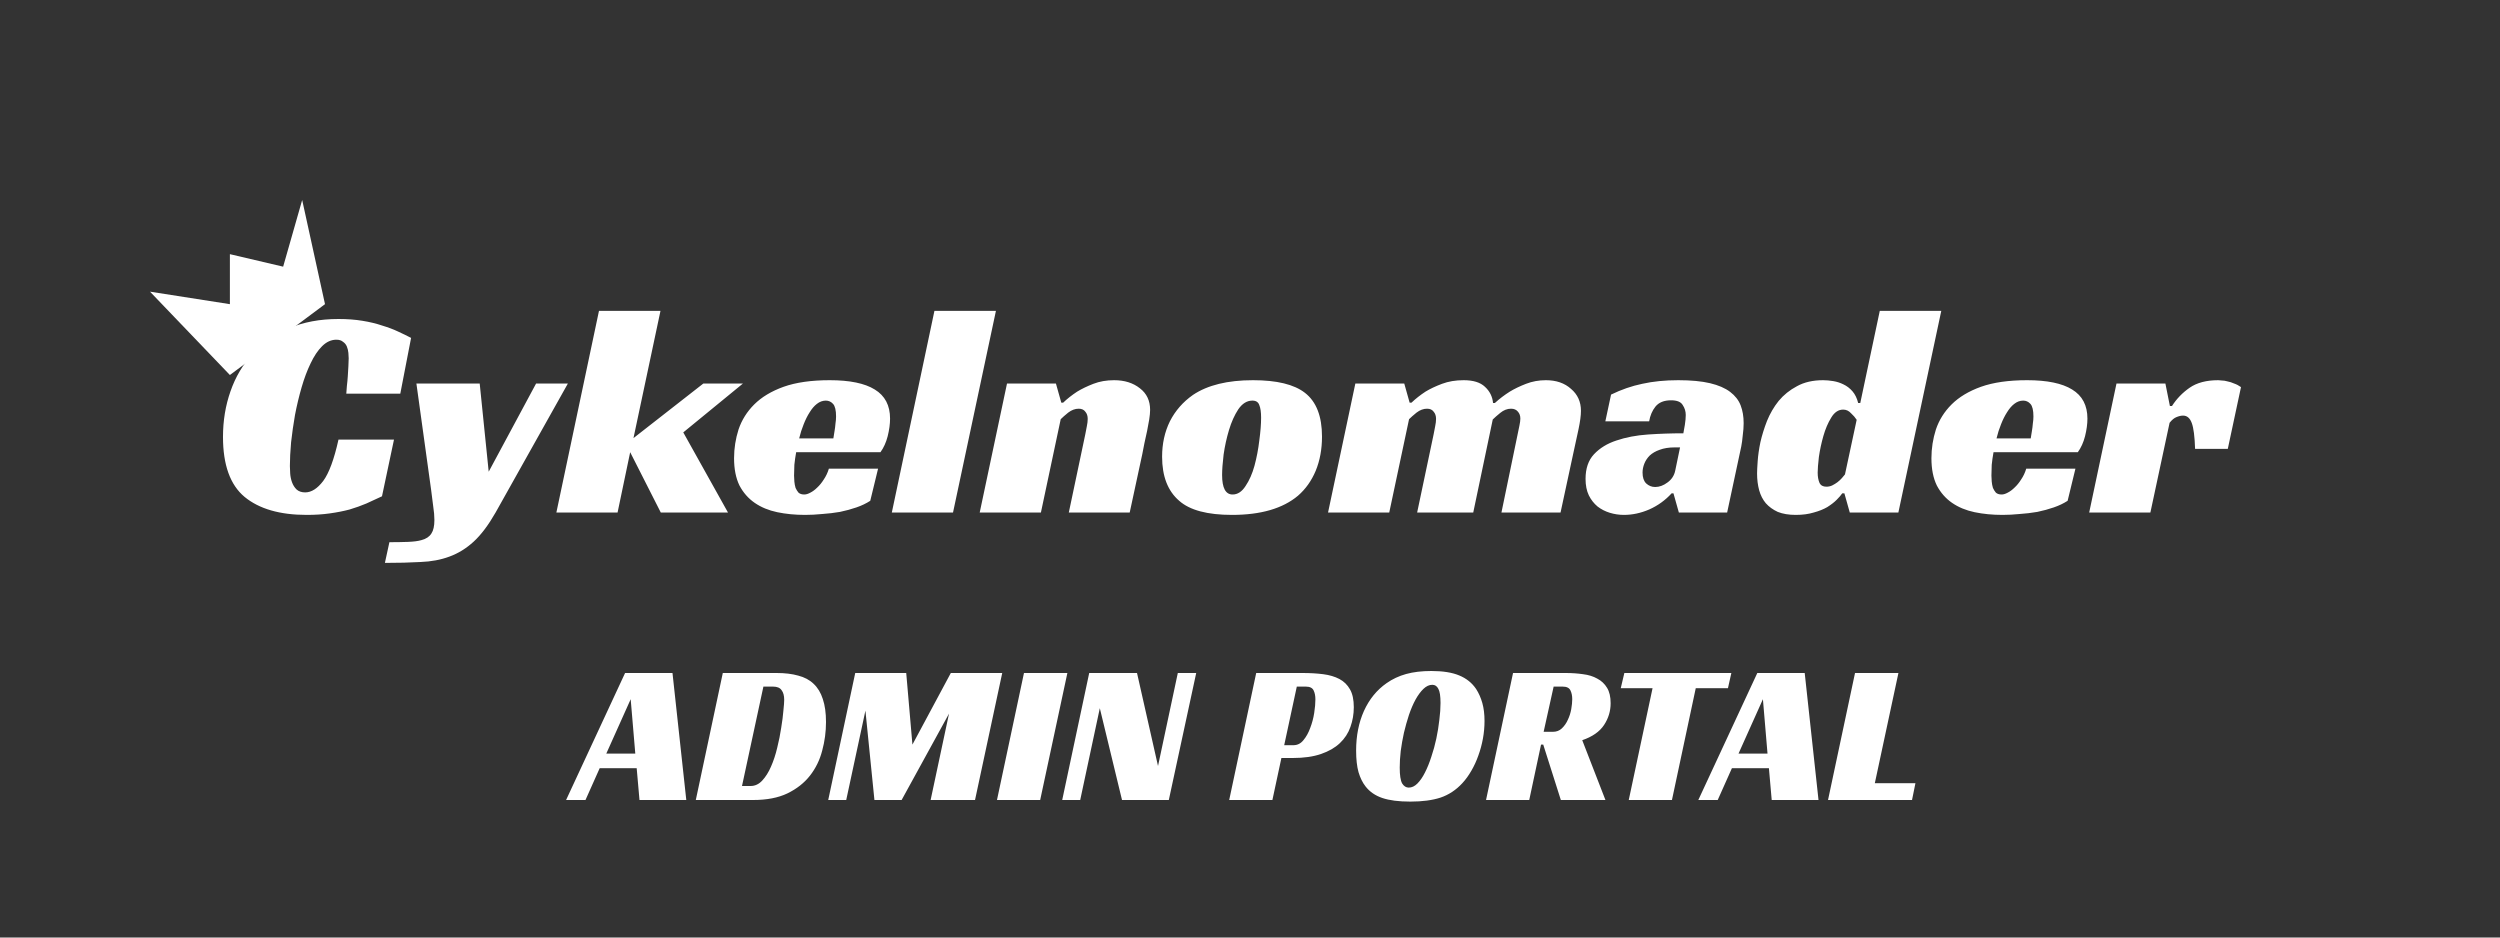 <svg width="200" height="75" viewBox="0 0 200 75" fill="none" xmlns="http://www.w3.org/2000/svg">
<rect x="0" y="0" width="200" height="75" fill="#333333" stroke="none"/>
<path d="M54.903 64H51.159L50.935 61.456H47.975L46.839 64H45.287L50.007 53.84H53.799L54.903 64ZM48.503 60.288H50.823L50.455 55.936L48.503 60.288ZM55.664 64L57.824 53.84H62.128C62.789 53.84 63.365 53.909 63.856 54.048C64.357 54.176 64.768 54.395 65.088 54.704C65.419 55.013 65.664 55.419 65.824 55.92C65.995 56.421 66.08 57.035 66.08 57.76C66.08 58.539 65.979 59.301 65.776 60.048C65.584 60.795 65.259 61.461 64.8 62.048C64.341 62.635 63.739 63.109 62.992 63.472C62.256 63.824 61.344 64 60.256 64H55.664ZM60.048 62.88C60.4 62.88 60.709 62.736 60.976 62.448C61.253 62.149 61.488 61.776 61.68 61.328C61.883 60.869 62.048 60.368 62.176 59.824C62.315 59.269 62.421 58.736 62.496 58.224C62.581 57.712 62.64 57.253 62.672 56.848C62.715 56.443 62.736 56.155 62.736 55.984C62.736 55.653 62.667 55.397 62.528 55.216C62.4 55.024 62.171 54.928 61.84 54.928H61.072L59.36 62.88H60.048ZM78.002 64H74.45L75.922 57.088L72.13 64H69.954L69.234 56.848L67.698 64H66.258L68.418 53.84H72.498L72.994 59.568L76.066 53.84H80.178L78.002 64ZM83.214 64H79.758L81.918 53.84H85.39L83.214 64ZM93.505 64H89.761L87.985 56.656L86.417 64H84.977L87.137 53.84H90.961L92.641 61.28L94.225 53.84H95.697L93.505 64ZM103.472 59.616C103.792 59.616 104.059 59.483 104.272 59.216C104.496 58.949 104.677 58.624 104.816 58.24C104.965 57.856 105.072 57.456 105.136 57.04C105.2 56.624 105.232 56.261 105.232 55.952C105.232 55.664 105.184 55.424 105.088 55.232C104.992 55.029 104.784 54.928 104.464 54.928H103.744L102.736 59.616H103.472ZM102.512 60.64L101.792 64H98.336L100.496 53.84H104.192C104.8 53.84 105.355 53.872 105.856 53.936C106.357 54 106.789 54.128 107.152 54.32C107.515 54.512 107.797 54.789 108 55.152C108.203 55.504 108.304 55.979 108.304 56.576C108.304 57.131 108.213 57.659 108.032 58.16C107.861 58.651 107.579 59.083 107.184 59.456C106.8 59.819 106.299 60.107 105.68 60.32C105.061 60.533 104.309 60.64 103.424 60.64H102.512ZM114.506 53.68C115.423 53.68 116.164 53.797 116.73 54.032C117.306 54.267 117.759 54.629 118.09 55.12C118.303 55.451 118.468 55.824 118.586 56.24C118.703 56.656 118.762 57.136 118.762 57.68C118.762 58.149 118.719 58.619 118.634 59.088C118.548 59.557 118.426 60.011 118.266 60.448C118.116 60.875 117.93 61.28 117.706 61.664C117.492 62.037 117.252 62.368 116.986 62.656C116.484 63.2 115.903 63.584 115.242 63.808C114.591 64.021 113.786 64.128 112.826 64.128C111.898 64.128 111.151 64.032 110.586 63.84C110.02 63.648 109.572 63.339 109.242 62.912C109.007 62.613 108.82 62.235 108.682 61.776C108.554 61.317 108.49 60.741 108.49 60.048C108.49 58.864 108.698 57.808 109.114 56.88C109.54 55.941 110.143 55.2 110.922 54.656C111.391 54.325 111.914 54.08 112.49 53.92C113.066 53.76 113.738 53.68 114.506 53.68ZM112.698 63.008C112.943 63.008 113.172 62.901 113.386 62.688C113.61 62.464 113.812 62.171 113.994 61.808C114.186 61.435 114.356 61.013 114.506 60.544C114.666 60.075 114.799 59.589 114.906 59.088C115.012 58.587 115.092 58.091 115.146 57.6C115.21 57.099 115.242 56.645 115.242 56.24C115.242 55.685 115.183 55.307 115.066 55.104C114.959 54.891 114.799 54.784 114.586 54.784C114.34 54.784 114.106 54.891 113.882 55.104C113.658 55.317 113.444 55.605 113.242 55.968C113.05 56.32 112.874 56.731 112.714 57.2C112.564 57.659 112.431 58.133 112.314 58.624C112.207 59.115 112.122 59.6 112.058 60.08C112.004 60.56 111.978 61.003 111.978 61.408C111.978 62.016 112.042 62.437 112.17 62.672C112.308 62.896 112.484 63.008 112.698 63.008ZM128.851 56.256C128.851 56.885 128.675 57.467 128.323 58C127.971 58.533 127.389 58.939 126.579 59.216L128.435 64H124.867L123.459 59.568H123.283L122.339 64H118.883L121.043 53.84H125.251C125.741 53.84 126.205 53.872 126.643 53.936C127.08 53.989 127.459 54.107 127.779 54.288C128.109 54.459 128.371 54.704 128.563 55.024C128.755 55.333 128.851 55.744 128.851 56.256ZM124.243 58.544C124.52 58.544 124.755 58.453 124.947 58.272C125.149 58.08 125.309 57.851 125.427 57.584C125.555 57.317 125.645 57.035 125.699 56.736C125.752 56.427 125.779 56.16 125.779 55.936C125.779 55.659 125.731 55.424 125.635 55.232C125.539 55.029 125.331 54.928 125.011 54.928H124.291L123.491 58.544H124.243ZM138.236 55.056H135.66L133.756 64H130.3L132.204 55.056H129.66L129.948 53.84H138.508L138.236 55.056ZM145.481 64H141.737L141.513 61.456H138.553L137.417 64H135.865L140.585 53.84H144.377L145.481 64ZM139.081 60.288H141.401L141.033 55.936L139.081 60.288ZM148.402 53.84H151.874L149.986 62.656H153.234L152.962 64H146.242L148.402 53.84Z" fill="white"/>
<path d="M30.559 39.704C30.159 39.896 29.743 40.088 29.311 40.28C28.895 40.456 28.447 40.616 27.967 40.76C27.487 40.888 26.959 40.992 26.383 41.072C25.823 41.152 25.207 41.192 24.535 41.192C22.391 41.192 20.735 40.712 19.567 39.752C18.415 38.792 17.839 37.192 17.839 34.952C17.839 33.656 18.039 32.44 18.439 31.304C18.839 30.152 19.431 29.152 20.215 28.304C20.999 27.44 21.967 26.76 23.119 26.264C24.271 25.768 25.591 25.52 27.079 25.52C27.783 25.52 28.423 25.568 28.999 25.664C29.591 25.76 30.119 25.888 30.583 26.048C31.063 26.192 31.487 26.352 31.855 26.528C32.239 26.704 32.583 26.872 32.887 27.032L32.023 31.496H27.703C27.719 31.336 27.735 31.128 27.751 30.872C27.783 30.616 27.807 30.36 27.823 30.104C27.839 29.832 27.855 29.568 27.871 29.312C27.887 29.056 27.895 28.84 27.895 28.664C27.895 28.536 27.887 28.392 27.871 28.232C27.855 28.056 27.815 27.888 27.751 27.728C27.687 27.568 27.583 27.44 27.439 27.344C27.311 27.232 27.135 27.176 26.911 27.176C26.495 27.176 26.111 27.352 25.759 27.704C25.423 28.04 25.119 28.496 24.847 29.072C24.575 29.632 24.335 30.272 24.127 30.992C23.919 31.712 23.743 32.448 23.599 33.2C23.471 33.936 23.367 34.664 23.287 35.384C23.223 36.104 23.191 36.736 23.191 37.28C23.191 37.44 23.199 37.64 23.215 37.88C23.231 38.12 23.279 38.352 23.359 38.576C23.439 38.8 23.559 38.992 23.719 39.152C23.895 39.312 24.127 39.392 24.415 39.392C24.911 39.392 25.391 39.088 25.855 38.48C26.319 37.856 26.727 36.752 27.079 35.168H31.519L30.559 39.704ZM38.376 30.68L39.096 37.736L42.888 30.68H45.432L39.648 41C39.072 42.008 38.488 42.784 37.896 43.328C37.304 43.872 36.656 44.272 35.952 44.528C35.264 44.784 34.496 44.928 33.648 44.96C32.816 45.008 31.864 45.032 30.792 45.032L31.152 43.376C31.68 43.376 32.168 43.368 32.616 43.352C33.08 43.336 33.448 43.288 33.72 43.208C34.088 43.112 34.352 42.936 34.512 42.68C34.672 42.44 34.752 42.08 34.752 41.6C34.752 41.28 34.72 40.912 34.656 40.496C34.608 40.08 34.552 39.64 34.488 39.176L33.312 30.68H38.376ZM50.678 35.048L56.27 30.68H59.438L54.662 34.592L58.238 41H52.862L50.414 36.176L49.406 41H44.51L47.918 24.872H52.838L50.678 35.048ZM63.693 36.176C63.629 36.528 63.581 36.864 63.549 37.184C63.533 37.504 63.525 37.792 63.525 38.048C63.525 38.192 63.533 38.352 63.549 38.528C63.565 38.704 63.597 38.872 63.645 39.032C63.709 39.176 63.789 39.304 63.885 39.416C63.997 39.512 64.149 39.56 64.341 39.56C64.485 39.56 64.645 39.512 64.821 39.416C65.013 39.32 65.197 39.184 65.373 39.008C65.565 38.832 65.741 38.616 65.901 38.36C66.077 38.104 66.213 37.816 66.309 37.496H70.245L69.621 40.064C69.301 40.272 68.933 40.448 68.517 40.592C68.101 40.736 67.661 40.856 67.197 40.952C66.733 41.032 66.261 41.088 65.781 41.12C65.301 41.168 64.845 41.192 64.413 41.192C63.613 41.192 62.869 41.12 62.181 40.976C61.493 40.832 60.893 40.584 60.381 40.232C59.869 39.88 59.461 39.416 59.157 38.84C58.869 38.248 58.725 37.52 58.725 36.656C58.725 35.872 58.845 35.104 59.085 34.352C59.341 33.6 59.757 32.936 60.333 32.36C60.925 31.768 61.709 31.296 62.685 30.944C63.677 30.592 64.909 30.416 66.381 30.416C67.981 30.416 69.181 30.664 69.981 31.16C70.797 31.656 71.205 32.432 71.205 33.488C71.205 33.92 71.141 34.392 71.013 34.904C70.885 35.4 70.693 35.824 70.437 36.176H63.693ZM66.885 33.32C66.885 32.824 66.805 32.488 66.645 32.312C66.485 32.136 66.293 32.048 66.069 32.048C65.813 32.048 65.573 32.136 65.349 32.312C65.141 32.472 64.949 32.696 64.773 32.984C64.597 33.256 64.437 33.576 64.293 33.944C64.149 34.296 64.029 34.672 63.933 35.072H66.669C66.701 34.88 66.733 34.68 66.765 34.472C66.797 34.296 66.821 34.104 66.837 33.896C66.869 33.688 66.885 33.496 66.885 33.32ZM76.242 41H71.346L74.754 24.872H79.674L76.242 41ZM85.049 32.216C85.385 31.896 85.761 31.6 86.177 31.328C86.545 31.104 86.977 30.896 87.473 30.704C87.969 30.512 88.521 30.416 89.129 30.416C89.961 30.416 90.649 30.632 91.193 31.064C91.737 31.48 92.009 32.056 92.009 32.792C92.009 33 91.985 33.256 91.937 33.56C91.889 33.848 91.833 34.152 91.769 34.472C91.705 34.792 91.633 35.12 91.553 35.456C91.489 35.776 91.433 36.064 91.385 36.32L90.377 41H85.505L86.825 34.736C86.857 34.528 86.897 34.32 86.945 34.112C86.993 33.888 87.017 33.688 87.017 33.512C87.017 33.272 86.953 33.08 86.825 32.936C86.713 32.776 86.537 32.696 86.297 32.696C86.009 32.696 85.729 32.8 85.457 33.008C85.201 33.216 85.001 33.392 84.857 33.536L83.273 41H78.377L80.561 30.68H84.473L84.905 32.216H85.049ZM100.24 30.416C102.144 30.416 103.528 30.752 104.392 31.424C105.304 32.128 105.76 33.296 105.76 34.928C105.76 35.936 105.592 36.848 105.256 37.664C104.92 38.464 104.448 39.128 103.84 39.656C102.624 40.68 100.864 41.192 98.56 41.192C96.592 41.192 95.184 40.816 94.336 40.064C93.424 39.28 92.968 38.104 92.968 36.536C92.968 35.496 93.176 34.552 93.592 33.704C94.024 32.856 94.64 32.152 95.44 31.592C96.608 30.808 98.208 30.416 100.24 30.416ZM98.608 39.56C99.008 39.56 99.352 39.336 99.64 38.888C99.944 38.44 100.184 37.896 100.36 37.256C100.536 36.6 100.664 35.928 100.744 35.24C100.84 34.536 100.888 33.928 100.888 33.416C100.888 32.968 100.84 32.632 100.744 32.408C100.664 32.168 100.48 32.048 100.192 32.048C99.76 32.048 99.384 32.28 99.064 32.744C98.76 33.208 98.512 33.76 98.32 34.4C98.128 35.04 97.984 35.696 97.888 36.368C97.808 37.04 97.768 37.584 97.768 38C97.768 39.04 98.048 39.56 98.608 39.56ZM112.916 32.216C113.252 31.896 113.628 31.6 114.044 31.328C114.412 31.104 114.852 30.896 115.364 30.704C115.876 30.512 116.452 30.416 117.092 30.416C117.86 30.416 118.428 30.592 118.796 30.944C119.18 31.296 119.396 31.728 119.444 32.24H119.588C119.956 31.904 120.356 31.6 120.788 31.328C121.156 31.104 121.588 30.896 122.084 30.704C122.58 30.512 123.108 30.416 123.668 30.416C124.5 30.416 125.172 30.648 125.684 31.112C126.212 31.56 126.476 32.144 126.476 32.864C126.476 33.232 126.412 33.72 126.284 34.328C126.156 34.936 126.012 35.6 125.852 36.32L124.844 41H120.116L121.412 34.736C121.46 34.496 121.508 34.264 121.556 34.04C121.604 33.816 121.628 33.632 121.628 33.488C121.628 33.264 121.564 33.08 121.436 32.936C121.308 32.776 121.124 32.696 120.884 32.696C120.58 32.696 120.292 32.808 120.02 33.032C119.764 33.24 119.564 33.416 119.42 33.56L117.86 41H113.372L114.692 34.736C114.724 34.528 114.764 34.32 114.812 34.112C114.86 33.888 114.884 33.688 114.884 33.512C114.884 33.272 114.82 33.08 114.692 32.936C114.58 32.776 114.404 32.696 114.164 32.696C113.876 32.696 113.596 32.8 113.324 33.008C113.068 33.216 112.868 33.392 112.724 33.536L111.14 41H106.244L108.428 30.68H112.34L112.772 32.216H112.916ZM128.884 31.568C129.7 31.168 130.532 30.88 131.38 30.704C132.244 30.512 133.204 30.416 134.26 30.416C135.284 30.416 136.132 30.496 136.804 30.656C137.476 30.816 138.012 31.048 138.412 31.352C138.812 31.656 139.092 32.016 139.252 32.432C139.412 32.848 139.492 33.32 139.492 33.848C139.492 34.152 139.468 34.48 139.42 34.832C139.388 35.184 139.348 35.48 139.3 35.72L138.172 41H134.308L133.876 39.464H133.732C133.22 40.024 132.62 40.456 131.932 40.76C131.26 41.048 130.588 41.192 129.916 41.192C129.532 41.192 129.156 41.136 128.788 41.024C128.42 40.912 128.092 40.744 127.804 40.52C127.516 40.28 127.284 39.984 127.108 39.632C126.932 39.264 126.844 38.824 126.844 38.312C126.844 37.48 127.068 36.824 127.516 36.344C127.98 35.848 128.58 35.48 129.316 35.24C130.068 34.984 130.908 34.824 131.836 34.76C132.78 34.696 133.724 34.664 134.668 34.664C134.7 34.504 134.74 34.28 134.788 33.992C134.836 33.688 134.86 33.424 134.86 33.2C134.86 32.912 134.78 32.648 134.62 32.408C134.476 32.152 134.164 32.024 133.684 32.024C133.124 32.024 132.708 32.192 132.436 32.528C132.18 32.848 132.012 33.24 131.932 33.704H128.428L128.884 31.568ZM134.404 35.792H133.972C133.508 35.792 133.108 35.856 132.772 35.984C132.452 36.096 132.188 36.248 131.98 36.44C131.788 36.632 131.644 36.848 131.548 37.088C131.452 37.328 131.404 37.568 131.404 37.808C131.404 38.192 131.5 38.48 131.692 38.672C131.9 38.864 132.14 38.96 132.412 38.96C132.748 38.96 133.076 38.84 133.396 38.6C133.732 38.36 133.94 38.04 134.02 37.64L134.404 35.792ZM150.382 24.872H155.302L151.87 41H147.982L147.55 39.464H147.382C147.286 39.608 147.134 39.784 146.926 39.992C146.734 40.184 146.486 40.376 146.182 40.568C145.878 40.744 145.518 40.888 145.102 41C144.686 41.128 144.206 41.192 143.662 41.192C143.102 41.192 142.622 41.112 142.222 40.952C141.838 40.776 141.518 40.544 141.262 40.256C141.022 39.968 140.846 39.624 140.734 39.224C140.622 38.808 140.566 38.36 140.566 37.88C140.566 37.672 140.582 37.344 140.614 36.896C140.646 36.432 140.718 35.928 140.83 35.384C140.958 34.824 141.134 34.256 141.358 33.68C141.598 33.088 141.91 32.552 142.294 32.072C142.694 31.592 143.182 31.2 143.758 30.896C144.334 30.576 145.03 30.416 145.846 30.416C146.102 30.416 146.374 30.44 146.662 30.488C146.95 30.536 147.222 30.624 147.478 30.752C147.75 30.88 147.99 31.064 148.198 31.304C148.406 31.544 148.558 31.856 148.654 32.24H148.822L150.382 24.872ZM147.454 32.768C147.07 32.768 146.75 32.984 146.494 33.416C146.238 33.832 146.03 34.32 145.87 34.88C145.71 35.44 145.59 36 145.51 36.56C145.446 37.12 145.414 37.536 145.414 37.808C145.414 38.128 145.462 38.4 145.558 38.624C145.654 38.832 145.838 38.936 146.11 38.936C146.27 38.936 146.422 38.904 146.566 38.84C146.726 38.76 146.87 38.672 146.998 38.576C147.142 38.464 147.262 38.352 147.358 38.24C147.454 38.128 147.534 38.032 147.598 37.952L148.534 33.584C148.422 33.408 148.27 33.232 148.078 33.056C147.902 32.864 147.694 32.768 147.454 32.768ZM159.482 36.176C159.418 36.528 159.37 36.864 159.338 37.184C159.322 37.504 159.314 37.792 159.314 38.048C159.314 38.192 159.322 38.352 159.338 38.528C159.354 38.704 159.386 38.872 159.434 39.032C159.498 39.176 159.578 39.304 159.674 39.416C159.786 39.512 159.938 39.56 160.13 39.56C160.274 39.56 160.434 39.512 160.61 39.416C160.802 39.32 160.986 39.184 161.162 39.008C161.354 38.832 161.53 38.616 161.69 38.36C161.866 38.104 162.002 37.816 162.098 37.496H166.034L165.41 40.064C165.09 40.272 164.722 40.448 164.306 40.592C163.89 40.736 163.45 40.856 162.986 40.952C162.522 41.032 162.05 41.088 161.57 41.12C161.09 41.168 160.634 41.192 160.202 41.192C159.402 41.192 158.658 41.12 157.97 40.976C157.282 40.832 156.682 40.584 156.17 40.232C155.658 39.88 155.25 39.416 154.946 38.84C154.658 38.248 154.514 37.52 154.514 36.656C154.514 35.872 154.634 35.104 154.874 34.352C155.13 33.6 155.546 32.936 156.122 32.36C156.714 31.768 157.498 31.296 158.474 30.944C159.466 30.592 160.698 30.416 162.17 30.416C163.77 30.416 164.97 30.664 165.77 31.16C166.586 31.656 166.994 32.432 166.994 33.488C166.994 33.92 166.93 34.392 166.802 34.904C166.674 35.4 166.482 35.824 166.226 36.176H159.482ZM162.674 33.32C162.674 32.824 162.594 32.488 162.434 32.312C162.274 32.136 162.082 32.048 161.858 32.048C161.602 32.048 161.362 32.136 161.138 32.312C160.93 32.472 160.738 32.696 160.562 32.984C160.386 33.256 160.226 33.576 160.082 33.944C159.938 34.296 159.818 34.672 159.722 35.072H162.458C162.49 34.88 162.522 34.68 162.554 34.472C162.586 34.296 162.61 34.104 162.626 33.896C162.658 33.688 162.674 33.496 162.674 33.32ZM169.319 30.68H173.231L173.591 32.48H173.759C174.127 31.904 174.599 31.416 175.175 31.016C175.751 30.616 176.511 30.416 177.455 30.416C177.519 30.416 177.615 30.424 177.743 30.44C177.887 30.44 178.039 30.464 178.199 30.512C178.375 30.544 178.551 30.6 178.727 30.68C178.919 30.744 179.103 30.84 179.279 30.968L178.223 35.912H175.607C175.575 34.92 175.487 34.232 175.343 33.848C175.199 33.448 174.967 33.248 174.647 33.248C174.487 33.248 174.311 33.288 174.119 33.368C173.943 33.432 173.759 33.584 173.567 33.824L172.031 41H167.135L169.319 30.68Z" fill="white"/>
<path d="M26 24.333L18.391 30L12 23.333L18.391 24.333V20.333L22.652 21.333L24.174 16L26 24.333Z" fill="white"/>
</svg>
